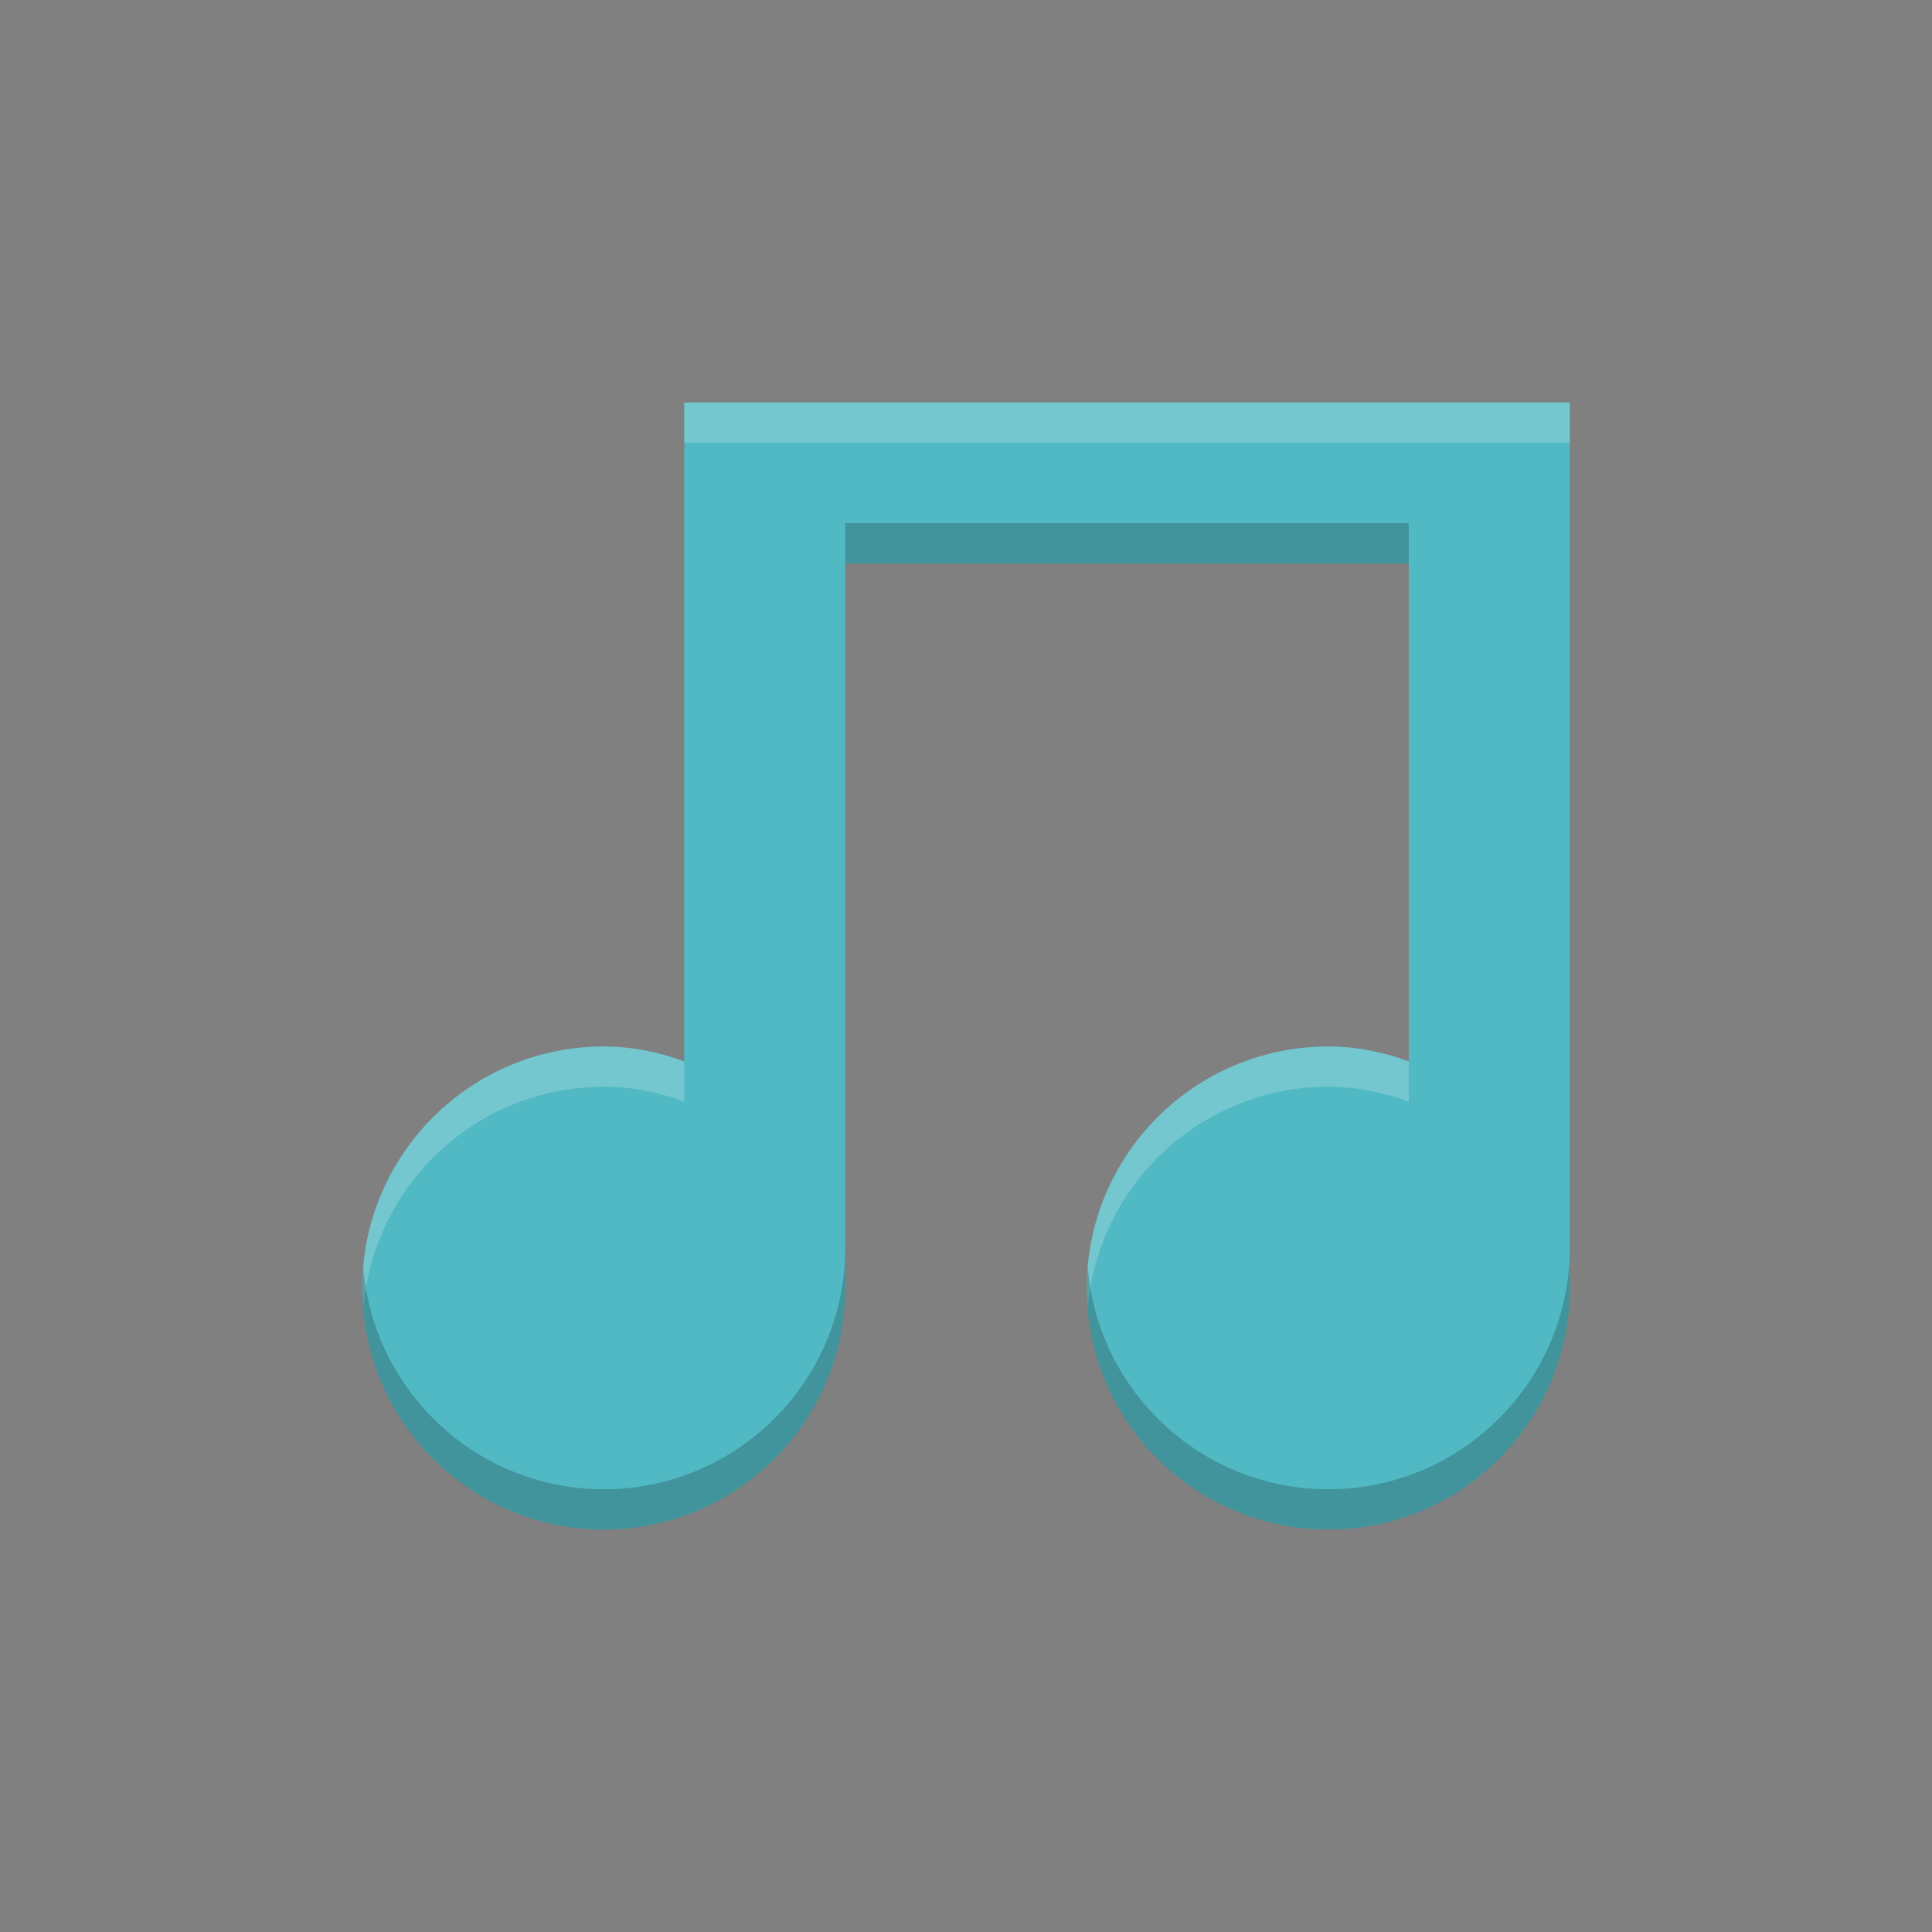 <svg xmlns="http://www.w3.org/2000/svg" width="36pt" height="36pt" version="1.1" viewBox="0 0 36 36">
 <rect x="0" y="0" width="36" height="36" fill="#808080" stroke="none"/>
 <g>
  <path style="fill:rgb(31.765%,72.549%,76.471%);fill-opacity:0.996" d="M 12.75 7.5 L 12.75 19.777 C 12.277 19.605 11.781 19.5 11.25 19.5 C 8.766 19.5 6.75 21.516 6.75 24 C 6.75 26.484 8.766 28.5 11.25 28.5 C 13.734 28.5 15.75 26.484 15.75 24 L 15.75 10.5 L 26.25 10.5 L 26.25 19.777 C 25.777 19.605 25.281 19.5 24.75 19.5 C 22.266 19.5 20.25 21.516 20.25 24 C 20.25 26.484 22.266 28.5 24.75 28.5 C 27.234 28.5 29.25 26.484 29.25 24 L 29.25 7.5 Z M 12.75 7.5"/>
  <path style="fill:rgb(100%,100%,100%);fill-opacity:0.2" d="M 12.75 7.5 L 12.75 8.25 L 29.25 8.25 L 29.25 7.5 Z M 11.25 19.5 C 8.766 19.5 6.75 21.516 6.75 24 C 6.75 24.125 6.758 24.25 6.77 24.375 C 6.961 22.066 8.895 20.25 11.25 20.25 C 11.781 20.25 12.277 20.355 12.75 20.527 L 12.75 19.777 C 12.277 19.605 11.781 19.5 11.25 19.5 Z M 24.75 19.5 C 22.266 19.5 20.25 21.516 20.25 24 C 20.25 24.125 20.258 24.25 20.27 24.375 C 20.461 22.066 22.395 20.25 24.75 20.25 C 25.281 20.25 25.777 20.355 26.25 20.527 L 26.25 19.777 C 25.777 19.605 25.281 19.5 24.75 19.5 Z M 24.75 19.5"/>
  <path style="fill:rgb(0%,0%,0%);fill-opacity:0.2" d="M 15.75 9.75 L 15.75 10.5 L 26.25 10.5 L 26.25 9.75 Z M 15.75 23.25 C 15.75 25.734 13.734 27.75 11.25 27.75 C 8.895 27.75 6.961 25.934 6.77 23.625 C 6.758 23.75 6.75 23.875 6.75 24 C 6.75 26.484 8.766 28.5 11.25 28.5 C 13.734 28.5 15.75 26.484 15.75 24 Z M 29.25 23.25 C 29.25 25.734 27.234 27.75 24.75 27.75 C 22.395 27.75 20.461 25.934 20.27 23.625 C 20.258 23.75 20.25 23.875 20.25 24 C 20.25 26.484 22.266 28.5 24.75 28.5 C 27.234 28.5 29.25 26.484 29.25 24 Z M 29.25 23.25"/>
 </g>
</svg>
